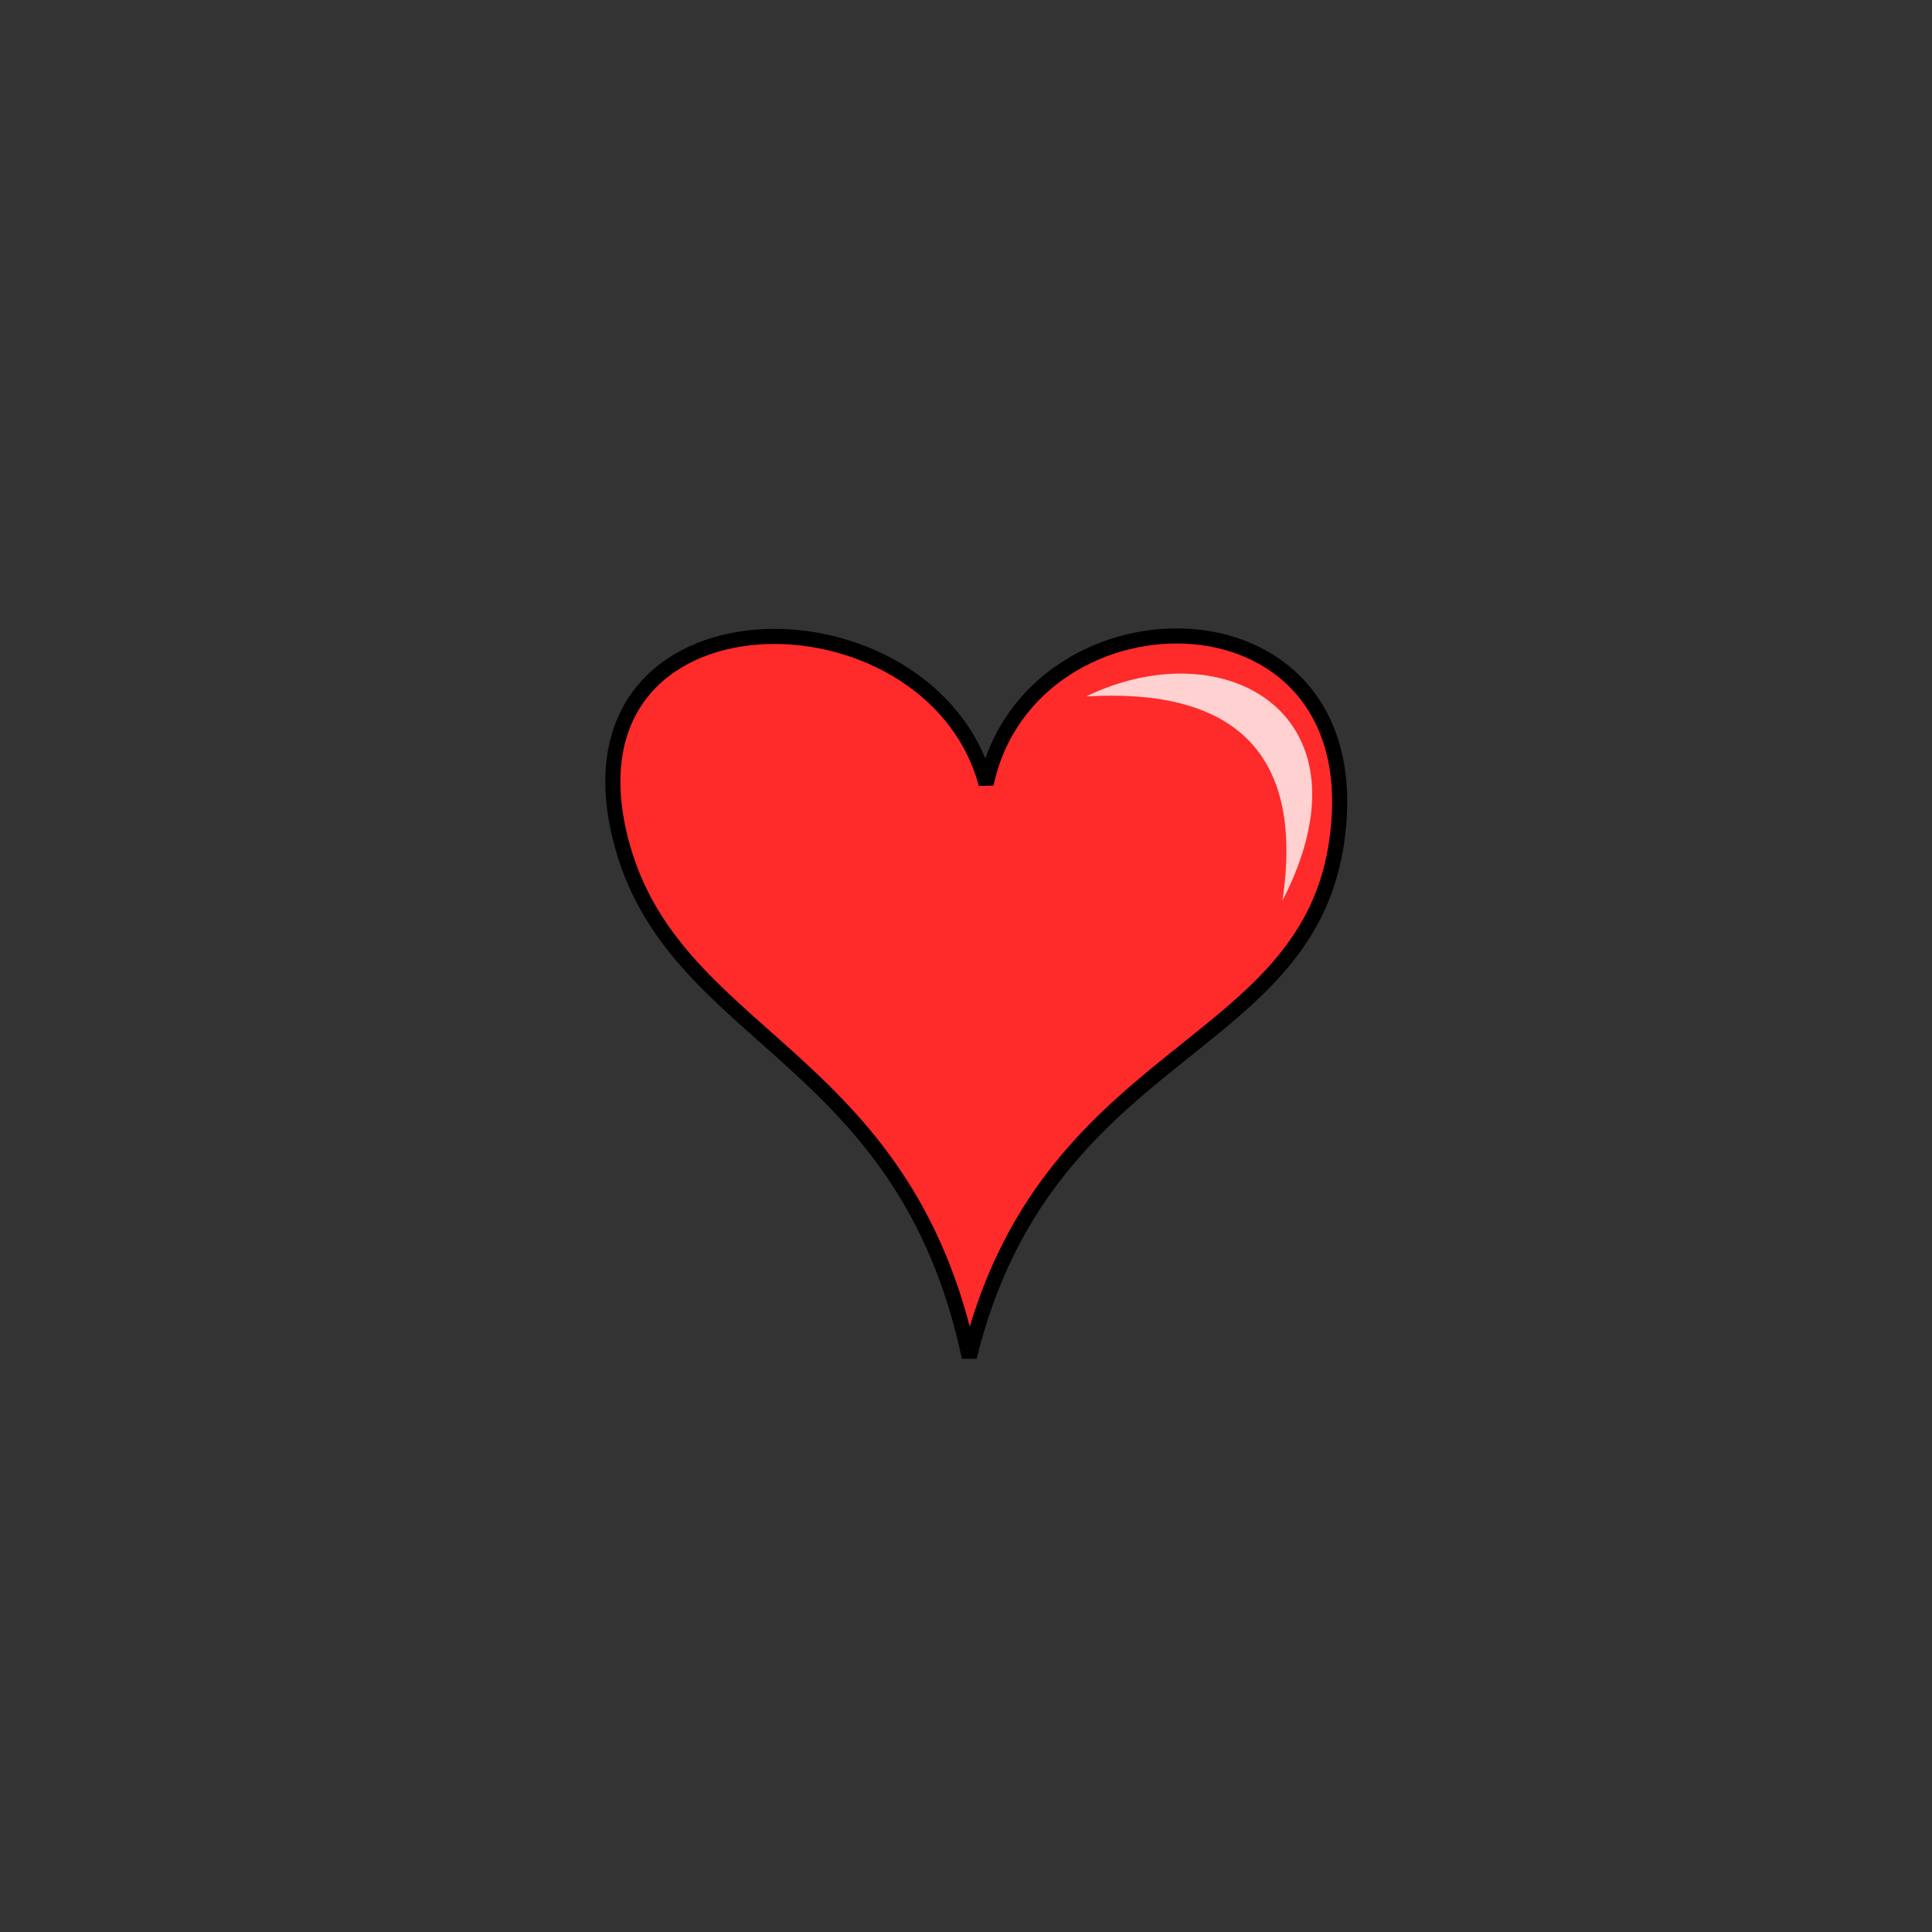 <svg xmlns="http://www.w3.org/2000/svg" viewBox="0 0 64 64">
    <rect x="0" y="0" width="64" height="64" fill="#333333" stroke="none"/>
    <g fill-rule="evenodd">
        <path fill="#ff2a2a" stroke="#000" stroke-width=".5" d="M20.551 27.778c-2.154-8.613 10.283-8.59 12.116-1.806 1.453-6.85 13.06-6.862 11.583 2.097-1.134 6.873-9.628 6.676-12.143 16.887-2.156-10.183-9.877-10.468-11.556-17.178z"/>
        <path fill="#fff" fill-opacity=".785" d="M42.482 29.838c.755-5.05-1.76-7.046-6.5-6.768 4.63-2.242 9.656.64 6.5 6.768z"/>
    </g>
</svg>
